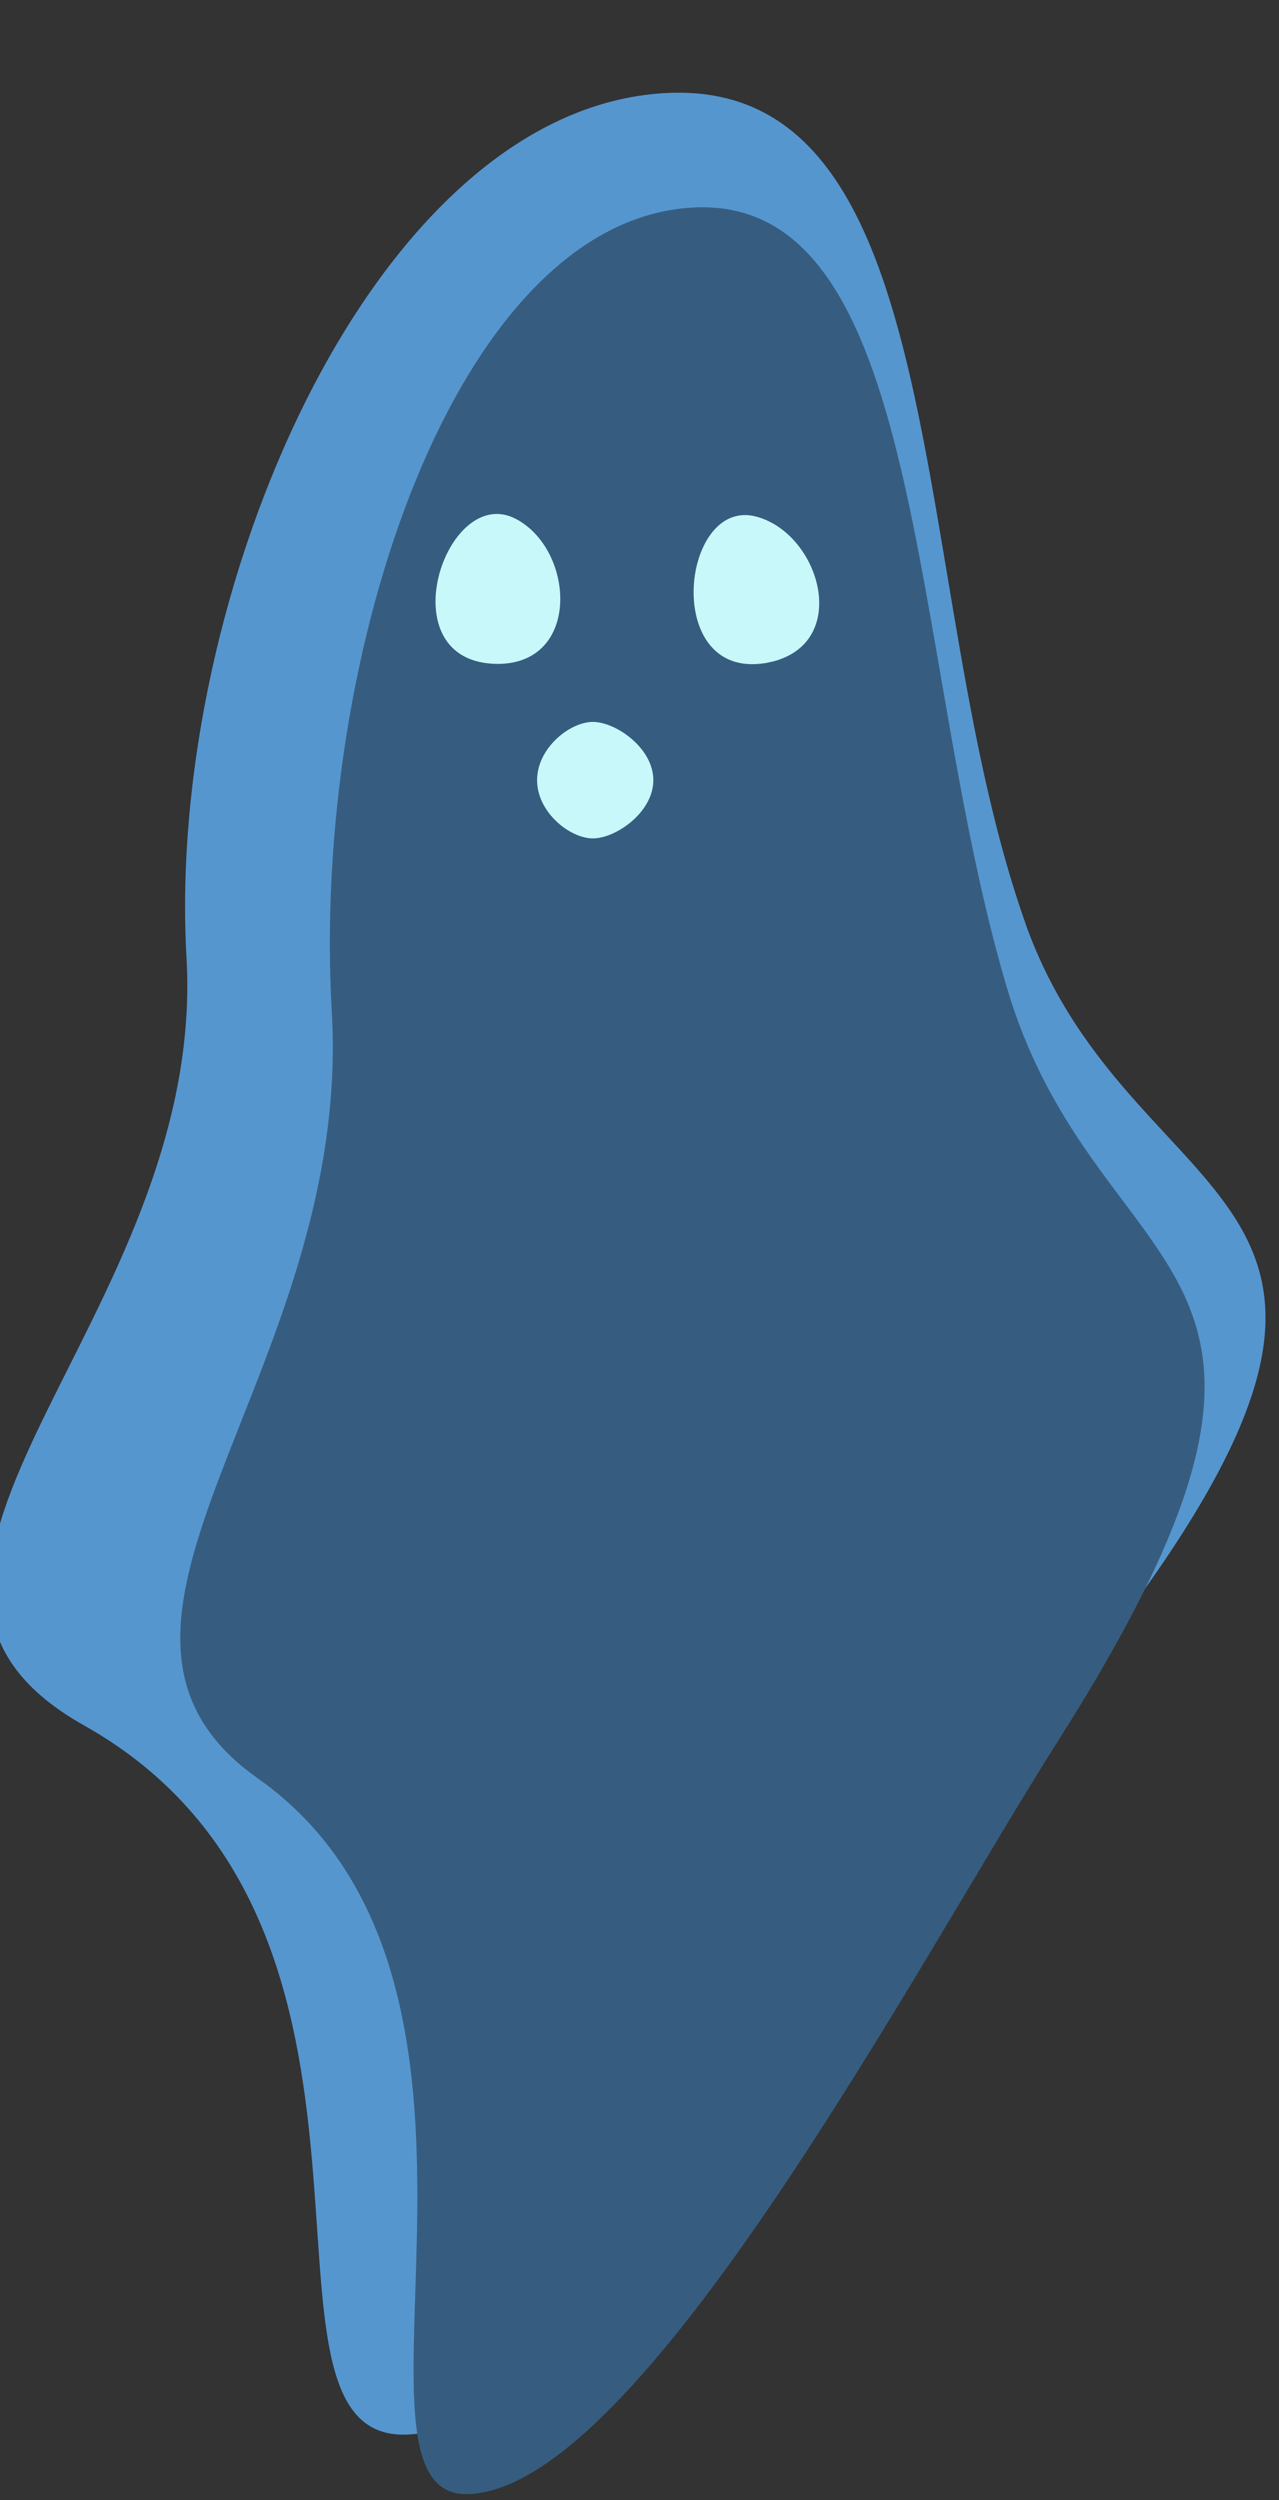 <svg width="44" height="86" viewBox="0 0 44 86" fill="none" xmlns="http://www.w3.org/2000/svg">
<rect x="0" y="0" width="44" height="86" fill="#333333" stroke="none"/>
<g clip-path="url(#clip0_94_113)">
<path d="M35.269 31.744C39.053 42.412 50.736 40.526 37.093 57.689C30.988 65.365 21.352 83.528 13.965 83.744C7.845 83.923 15.129 66.23 2.893 59.351C-6.359 54.151 7.13 45.397 6.416 32.937C5.702 20.478 12.833 3.777 22.872 3.202C32.914 2.627 31.186 20.225 35.273 31.747L35.269 31.744Z" fill="#5696CF"/>
<path d="M34.632 33.948C37.797 44.654 47.184 42.9 36.39 59.897C31.559 67.501 22.029 85.656 16.081 85.791C11.155 85.901 18.803 68.189 8.874 61.175C1.369 55.876 12.13 47.28 11.415 34.82C10.701 22.36 15.745 7.6 23.82 7.139C31.896 6.677 31.215 22.39 34.632 33.952V33.948Z" fill="#365D80"/>
<path d="M17.129 22.836C13.276 22.829 15.32 16.584 17.744 17.848C19.773 18.907 19.993 22.829 17.129 22.836C18.693 22.836 15.569 22.836 17.129 22.836Z" fill="#C8F8FA"/>
<path d="M26.501 22.774C22.74 23.598 23.385 17.061 26.022 17.771C28.234 18.368 29.296 22.148 26.501 22.774C28.029 22.433 24.978 23.107 26.501 22.774Z" fill="#C8F8FA"/>
<path d="M22.476 26.836C22.476 27.942 21.187 28.839 20.396 28.839C19.605 28.839 18.477 27.942 18.477 26.836C18.477 25.73 19.605 24.832 20.396 24.832C21.187 24.832 22.476 25.73 22.476 26.836Z" fill="#C8F8FA"/>
</g>
<defs>
<clipPath id="clip0_94_113">
<rect width="44" height="86" fill="white"/>
</clipPath>
</defs>
</svg>
